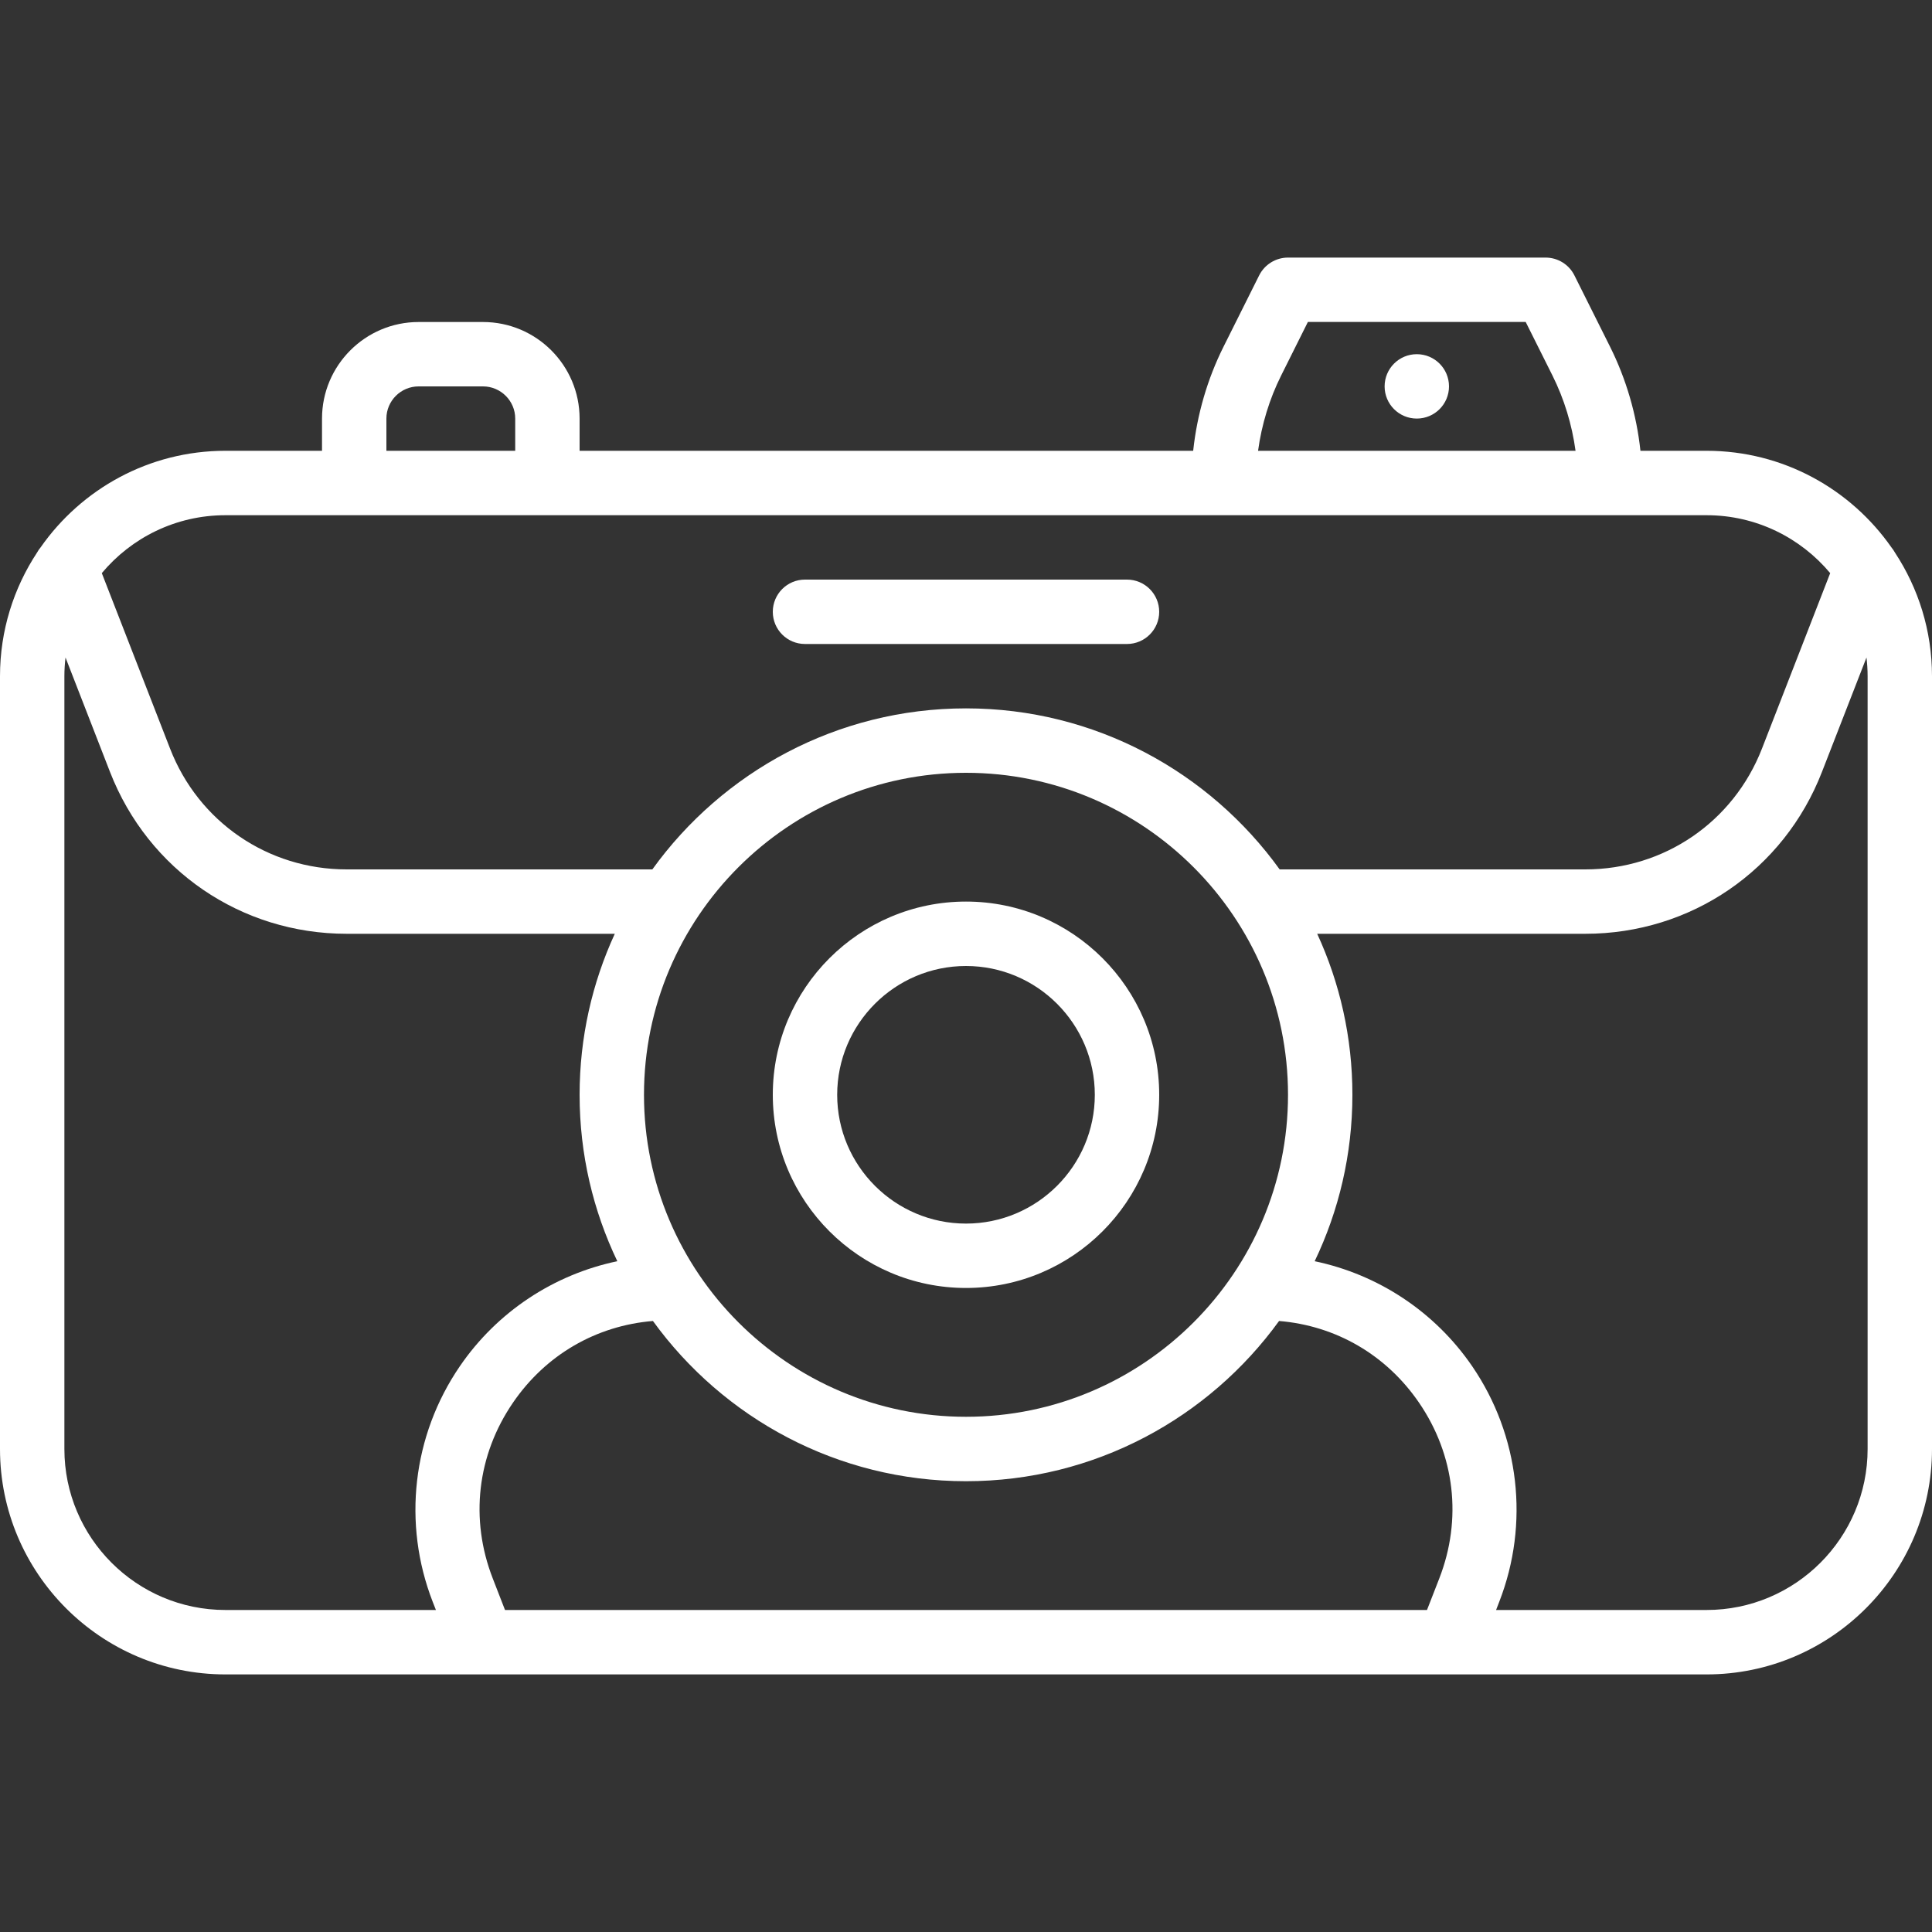 <svg width="46" height="46" viewBox="0 0 46 46" fill="none" xmlns="http://www.w3.org/2000/svg">
<rect x="0" y="0" width="46" height="46" fill="#333333" stroke="none"/>
<path d="M33.733 9.966C34.157 9.966 34.5 9.623 34.5 9.2C34.5 8.776 34.157 8.433 33.733 8.433C33.31 8.433 32.967 8.776 32.967 9.2C32.967 9.623 33.31 9.966 33.733 9.966Z" fill="white"/>
<path d="M45.118 13.157C45.094 13.113 45.066 13.072 45.034 13.033C44.063 11.644 42.453 10.733 40.633 10.733H39.058C38.966 9.872 38.72 9.026 38.333 8.252L37.486 6.557C37.356 6.297 37.091 6.133 36.8 6.133H30.667C30.376 6.133 30.111 6.297 29.98 6.557L29.133 8.252C28.746 9.026 28.501 9.872 28.409 10.733H13.8V9.967C13.8 8.698 12.768 7.667 11.5 7.667H9.967C8.699 7.667 7.667 8.698 7.667 9.967V10.733H5.367C3.547 10.733 1.937 11.644 0.966 13.034C0.934 13.072 0.906 13.113 0.882 13.157C0.325 14.003 0 15.014 0 16.1V34.5C0 37.459 2.407 39.867 5.367 39.867H11.495C11.497 39.867 11.498 39.867 11.5 39.867C11.503 39.867 11.506 39.867 11.508 39.867H34.492C34.494 39.867 34.497 39.867 34.5 39.867C34.502 39.867 34.503 39.867 34.505 39.867H40.633C43.593 39.867 46 37.459 46 34.5V16.1C46 15.014 45.675 14.003 45.118 13.157ZM30.505 8.938L31.14 7.666H36.326L36.962 8.938C37.243 9.5 37.428 10.11 37.513 10.733H29.954C30.039 10.11 30.224 9.5 30.505 8.938ZM9.2 9.966C9.2 9.544 9.544 9.2 9.967 9.2H11.5C11.922 9.2 12.267 9.544 12.267 9.966V10.733H9.2V9.966ZM5.367 12.267H8.433H13.033H40.633C41.814 12.267 42.872 12.804 43.576 13.646L41.952 17.823C41.272 19.57 39.622 20.7 37.746 20.7H30.468C28.796 18.38 26.072 16.866 23 16.866C19.928 16.866 17.204 18.38 15.532 20.7H8.254C6.379 20.7 4.727 19.57 4.049 17.823L2.424 13.646C3.128 12.804 4.185 12.267 5.367 12.267ZM34.269 37.581L33.976 38.333H12.024L11.732 37.581C11.183 36.171 11.359 34.646 12.213 33.398C12.993 32.258 14.192 31.564 15.546 31.452C17.218 33.761 19.936 35.267 23 35.267C26.064 35.267 28.782 33.761 30.454 31.452C31.808 31.564 33.007 32.258 33.787 33.398C34.641 34.646 34.817 36.171 34.269 37.581ZM23 33.733C18.773 33.733 15.333 30.294 15.333 26.067C15.333 21.839 18.773 18.4 23 18.4C27.227 18.4 30.667 21.839 30.667 26.067C30.667 30.294 27.227 33.733 23 33.733ZM1.533 34.5V16.1C1.533 15.949 1.543 15.801 1.56 15.655L2.619 18.379C3.53 20.721 5.741 22.233 8.254 22.233H14.638C14.1 23.401 13.8 24.699 13.8 26.067C13.8 27.484 14.123 28.828 14.698 30.029C13.187 30.345 11.837 31.231 10.947 32.532C9.82 34.18 9.579 36.275 10.302 38.137L10.379 38.333H5.367C3.253 38.333 1.533 36.614 1.533 34.5ZM44.467 34.5C44.467 36.614 42.747 38.333 40.633 38.333H35.621L35.697 38.136C36.421 36.275 36.18 34.18 35.053 32.531C34.163 31.231 32.813 30.345 31.302 30.029C31.877 28.828 32.2 27.484 32.2 26.067C32.2 24.699 31.9 23.401 31.362 22.233H37.746C40.259 22.233 42.471 20.721 43.38 18.379L44.44 15.655C44.457 15.801 44.467 15.949 44.467 16.1V34.5H44.467Z" fill="white"/>
<path d="M23 21.466C20.463 21.466 18.4 23.529 18.4 26.066C18.4 28.603 20.463 30.666 23 30.666C25.537 30.666 27.6 28.603 27.6 26.066C27.6 23.529 25.537 21.466 23 21.466ZM23 29.133C21.309 29.133 19.933 27.758 19.933 26.067C19.933 24.375 21.309 23 23 23C24.691 23 26.067 24.375 26.067 26.067C26.067 27.758 24.691 29.133 23 29.133Z" fill="white"/>
<path d="M19.166 15.333H26.833C27.256 15.333 27.6 14.99 27.6 14.567C27.6 14.143 27.256 13.8 26.833 13.8H19.166C18.743 13.8 18.4 14.143 18.4 14.567C18.4 14.99 18.743 15.333 19.166 15.333Z" fill="white"/>
</svg>
